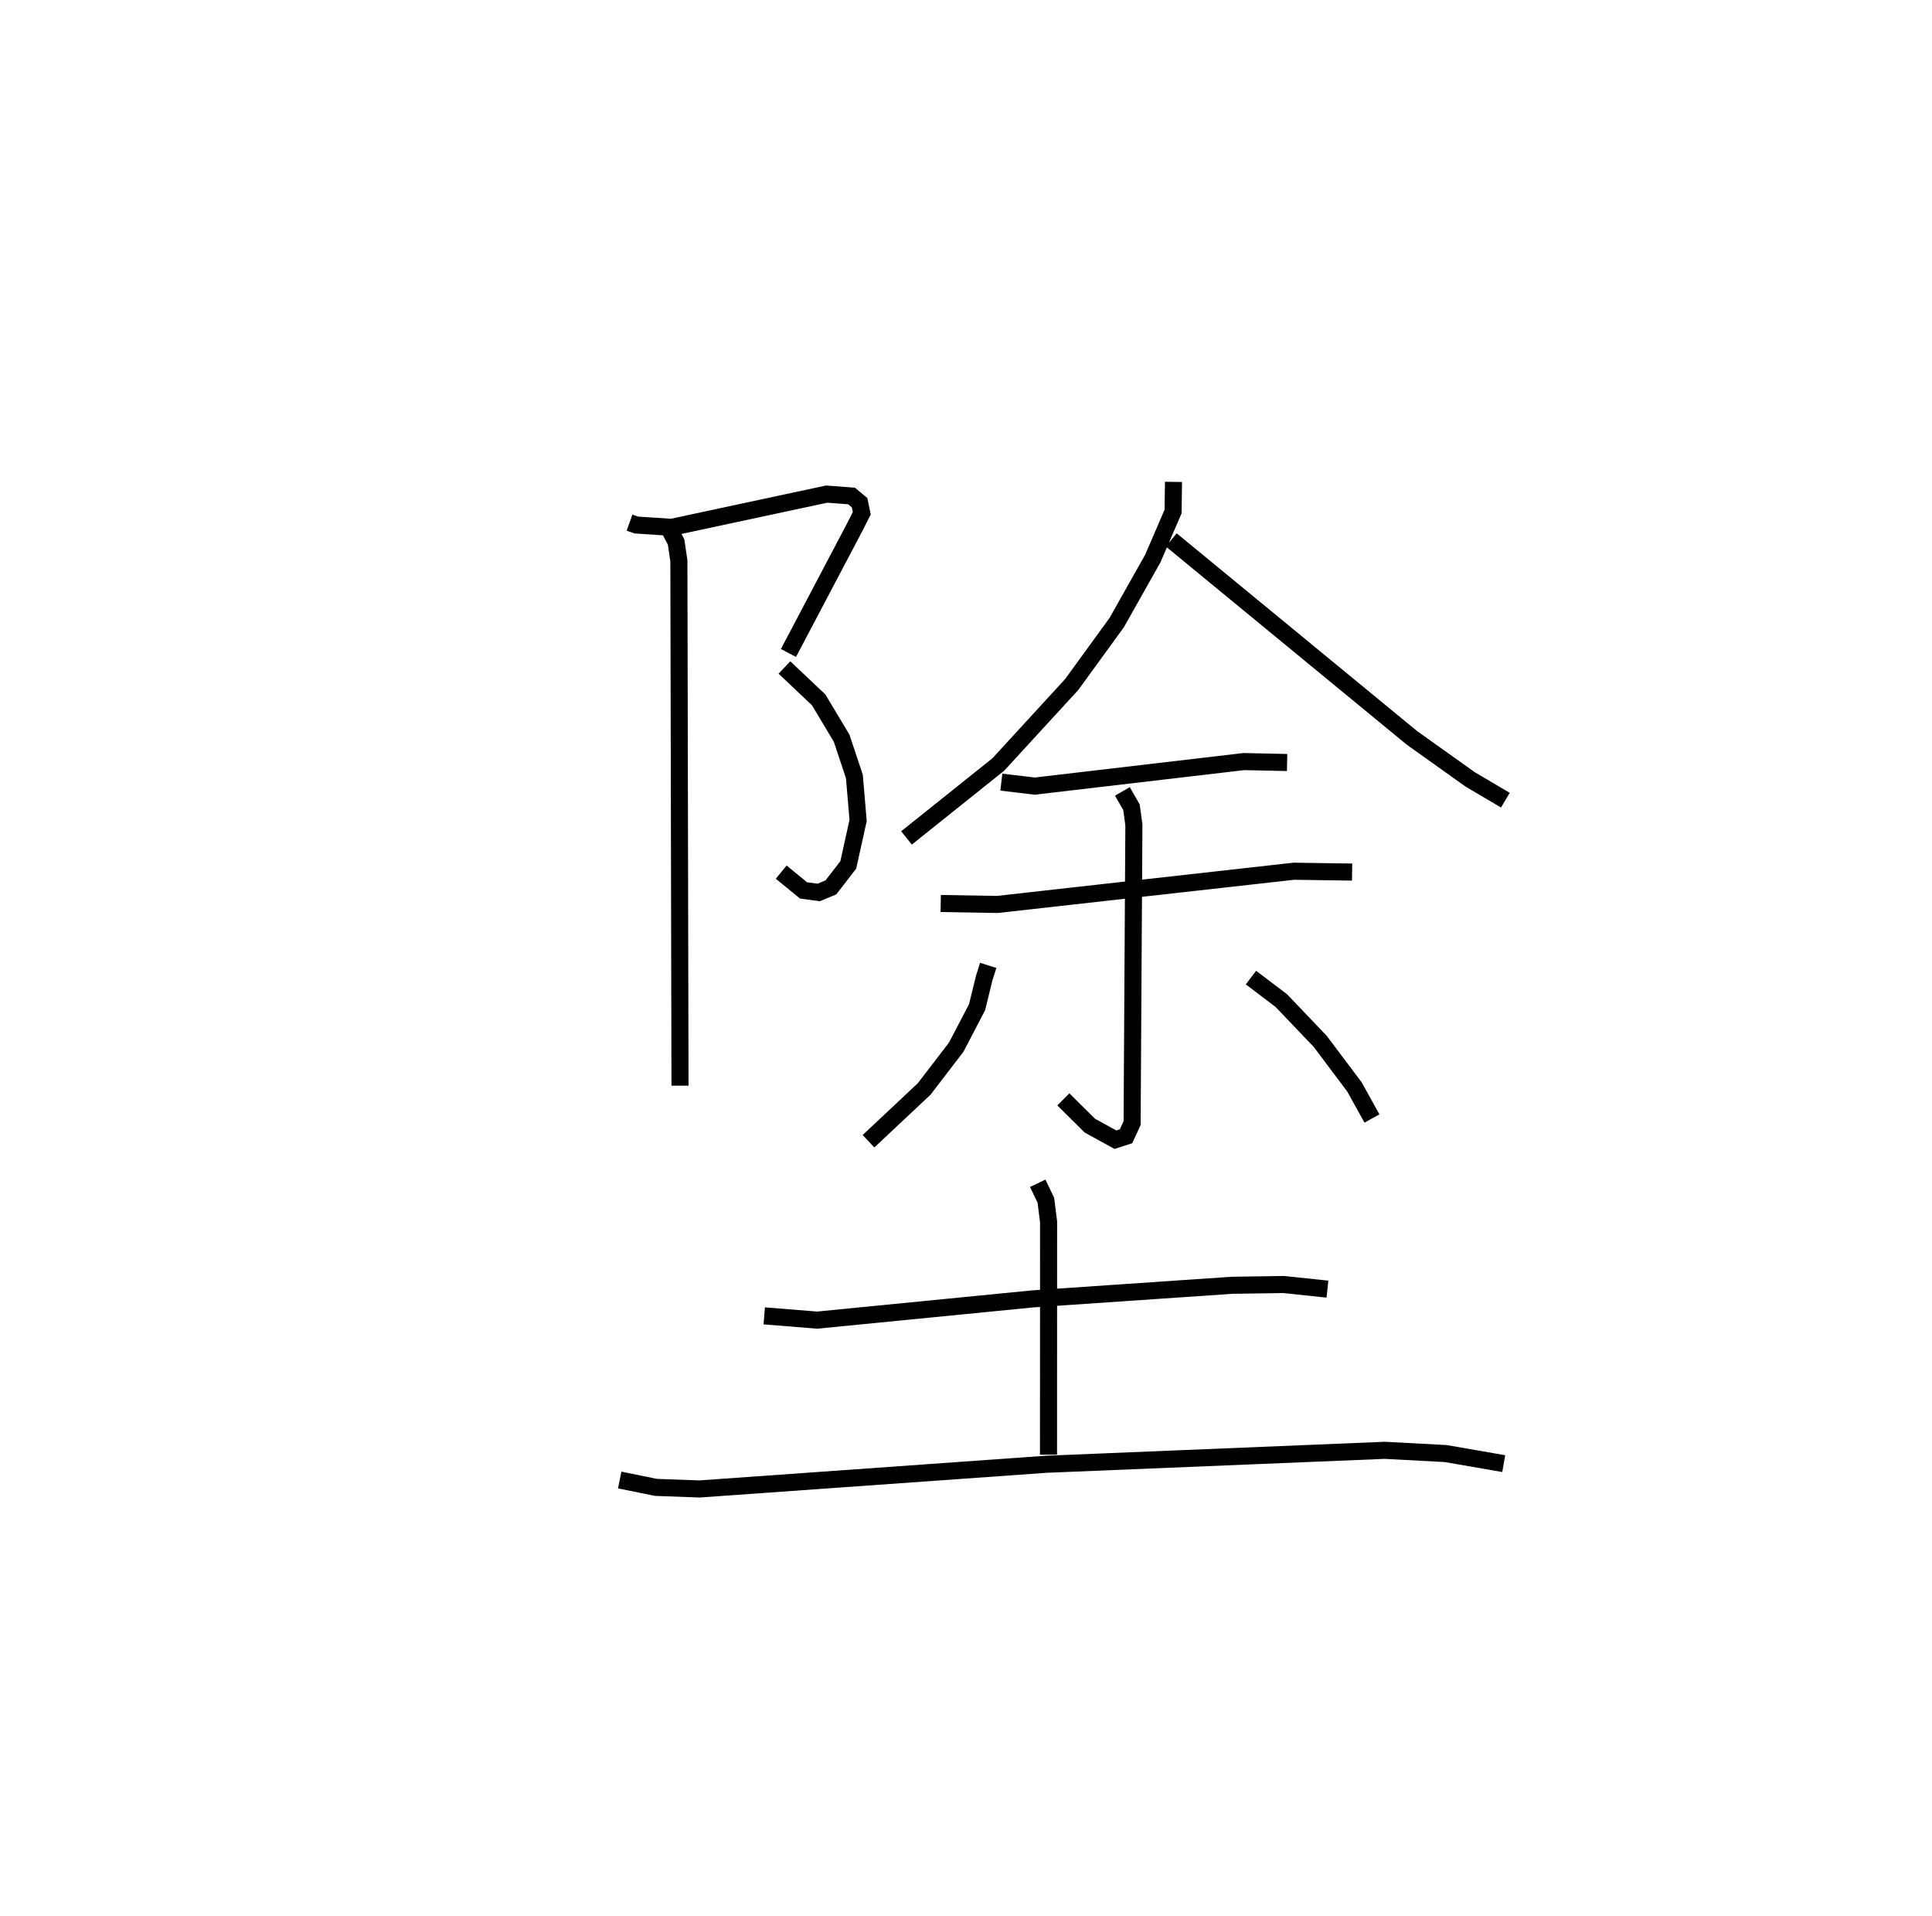 <?xml version="1.0" encoding="utf-8" ?>
<svg baseProfile="full" height="112.24" version="1.1" width="113.206" xmlns="http://www.w3.org/2000/svg" xmlns:ev="http://www.w3.org/2001/xml-events" xmlns:xlink="http://www.w3.org/1999/xlink"><defs /><rect fill="white" height="112.24" width="113.206" x="0" y="0" /><path d="M25,25 m0.0,0.0 m11.888,5.62 l0.392,0.14 2.064,0.137 l9.094,-1.948 1.461,0.112 l0.469,0.392 0.128,0.618 l-0.434,0.856 -3.862,7.329 m-0.236,0.851 l2.006,1.897 1.344,2.243 l0.749,2.246 0.218,2.577 l-0.576,2.604 -1.019,1.316 l-0.715,0.297 -0.888,-0.12 l-1.308,-1.07 m-6.614,-20.212 l0.455,0.868 0.163,1.107 l0.066,30.747 m28.916,-35.374 l-0.024,1.735 -1.188,2.755 l-2.115,3.754 -2.639,3.629 l-4.301,4.686 -5.378,4.301 m15.515,-17.46 l14.1,11.597 3.4,2.424 l2.076,1.228 m-29.533,-1.058 l1.956,0.233 12.249,-1.437 l2.539,0.054 m-20.297,8.26 l3.313,0.057 17.379,-1.947 l3.413,0.05 m-13.46,-4.726 l0.533,0.926 0.141,1.036 l-0.104,17.47 -0.355,0.771 l-0.623,0.201 -1.498,-0.822 l-1.552,-1.539 m-4.403,-7.85 l-0.234,0.738 -0.42,1.712 l-1.219,2.338 -1.881,2.452 l-3.261,3.062 m22.41,-9.588 l1.778,1.348 2.283,2.392 l2.003,2.665 1.026,1.852 m-35.609,11.562 l3.103,0.25 12.63,-1.244 l11.69,-0.798 3.013,-0.044 l2.565,0.27 m-16.977,-6.201 l0.478,0.996 0.159,1.269 l-0.005,13.635 m-25.125,1.484 l2.122,0.433 2.562,0.092 l20.3,-1.446 19.84,-0.818 l3.578,0.19 3.396,0.589 " fill="none" stroke="black" stroke-width="1" /></svg>
